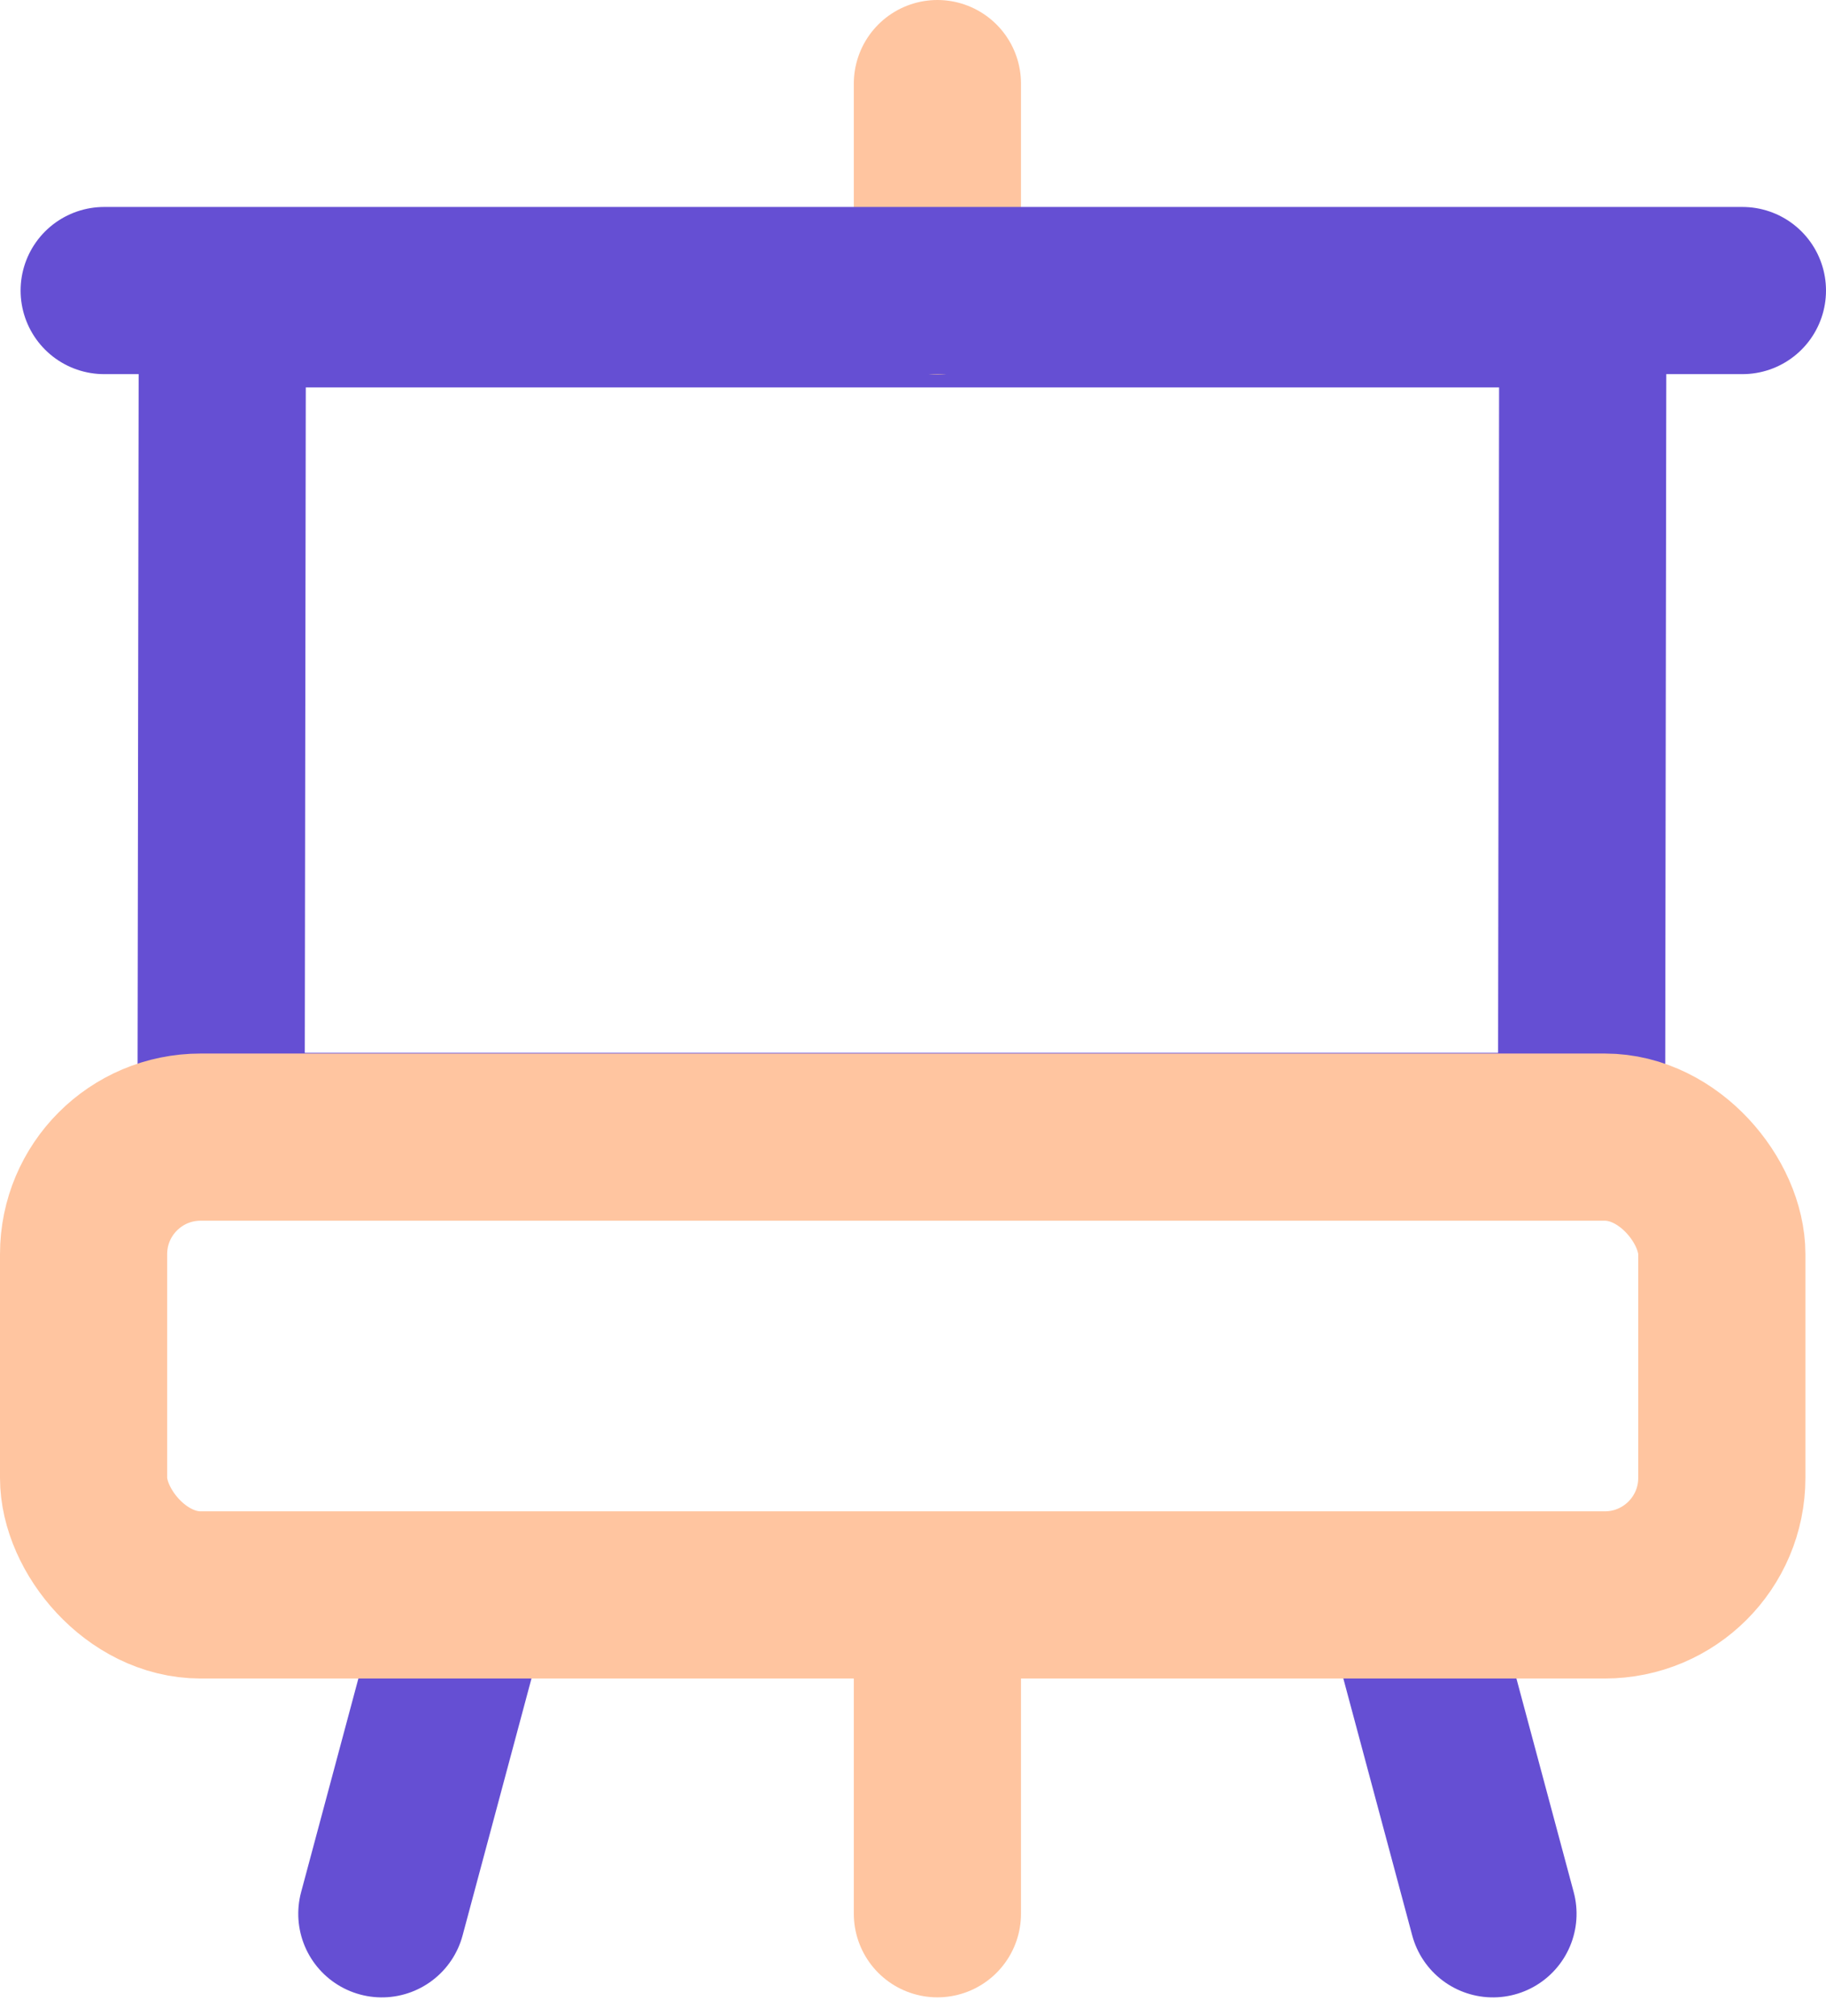 <svg xmlns="http://www.w3.org/2000/svg" width="27.308" height="30.151" viewBox="0 0 27.308 30.151">
  <g id="Group_46" data-name="Group 46" transform="translate(-37 -328.782)">
    <g id="Path_23" data-name="Path 23" transform="translate(39.076 332.076)" fill="none">
      <path d="M0,0H22.847l-.023,14.951H-.022Z" stroke="none"/>
      <path d="M 2.497 2.5 L 2.482 12.451 L 20.328 12.451 L 20.343 2.5 L 2.497 2.5 M 0.001 -9.5367431640625e-07 L 22.847 -9.5367431640625e-07 L 22.824 14.951 L -0.022 14.951 L 0.001 -9.5367431640625e-07 Z" stroke="none" fill="#654fd3"/>
    </g>
    <path id="Path_9" data-name="Path 9" d="M2039,327.032v3.1" transform="translate(-1987.981 3)" fill="none" stroke="#ffc5a0" stroke-linecap="round" stroke-width="2.5"/>
    <path id="Path_10" data-name="Path 10" d="M0,0V24.5" transform="translate(63.058 333.127) rotate(90)" fill="none" stroke="#654fd3" stroke-linecap="round" stroke-width="2.5"/>
    <path id="Path_11" data-name="Path 11" d="M2039,330.976v-3.944" transform="translate(-1987.981 26.425)" fill="none" stroke="#ffc5a0" stroke-linecap="round" stroke-width="2.5"/>
    <path id="Path_12" data-name="Path 12" d="M0,4.013V0" transform="matrix(0.966, -0.259, 0.259, 0.966, 58.288, 353.525)" fill="none" stroke="#654fd3" stroke-linecap="round" stroke-width="2.5"/>
    <path id="Path_13" data-name="Path 13" d="M0,4.013V0" transform="matrix(0.966, 0.259, -0.259, 0.966, 43.75, 353.525)" fill="none" stroke="#654fd3" stroke-linecap="round" stroke-width="2.5"/>
    <g id="Rectangle_100" data-name="Rectangle 100" transform="translate(37 344.537)" fill="none" stroke="#ffc5a0" stroke-linecap="round" stroke-linejoin="round" stroke-width="2.5">
      <rect width="27" height="9.346" rx="3" stroke="none"/>
      <rect x="1.25" y="1.25" width="24.5" height="6.846" rx="1.75" fill="none"/>
    </g>
  </g>
</svg>
